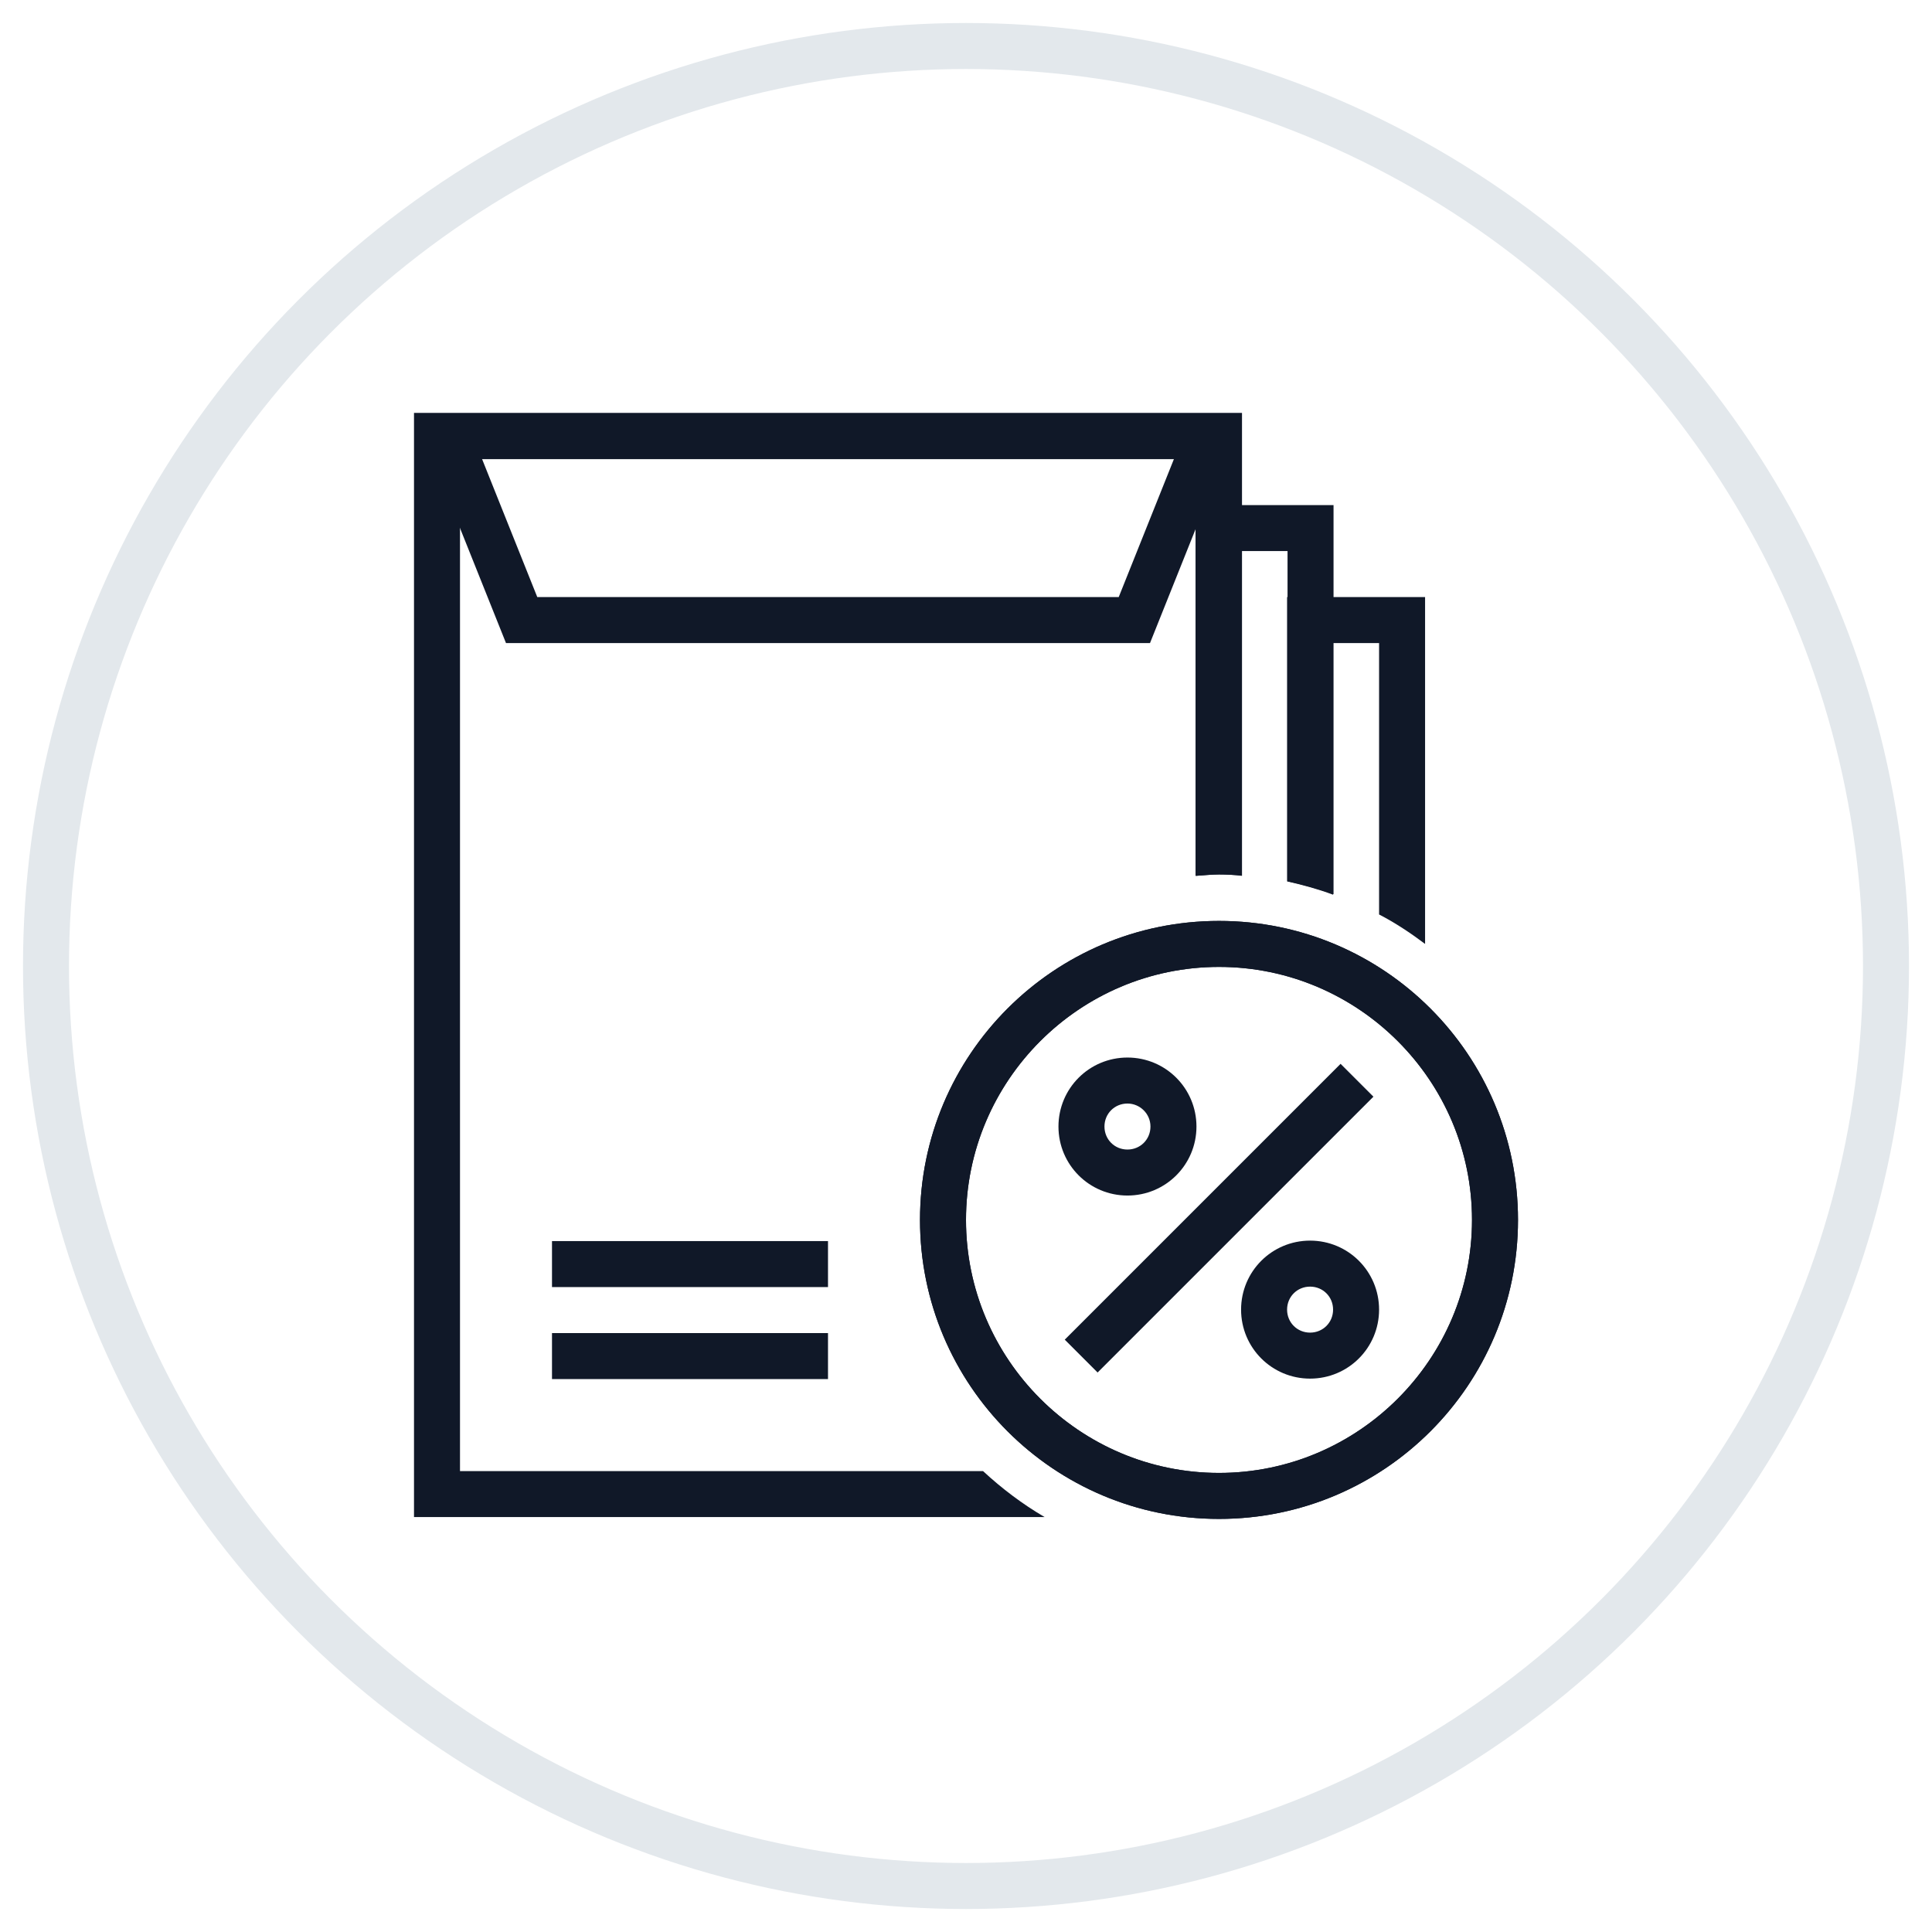 <?xml version="1.0" encoding="UTF-8"?>
<svg width="42px" height="42px" viewBox="0 0 42 42" version="1.1" xmlns="http://www.w3.org/2000/svg" xmlns:xlink="http://www.w3.org/1999/xlink">
    <!-- Generator: Sketch 57.1 (83088) - https://sketch.com -->
    <title>106-G40px</title>
    <desc>Created with Sketch.</desc>
    <g id="NEW_icons" stroke="none" stroke-width="1" fill="none" fill-rule="evenodd">
        <g id="icons_UD_new-Copy" transform="translate(-244, -13820)">
            <g id="106-G40px" transform="translate(245, 13821)">
                <circle id="Oval-Copy-649" stroke="#E3E8EC" cx="20" cy="20" r="20"></circle>
                <g id="106-B32px-Copy" transform="translate(4, 4)">
                    <path d="M21.5,16.02 C24.53,16.02 27,18.49 27,21.52 C27,24.55 24.53,27.02 21.5,27.02 C18.47,27.02 16,24.55 16,21.52 C16,18.49 18.47,16.02 21.5,16.02 L21.5,16.02 Z M21.5,15.02 C17.91,15.02 15,17.93 15,21.52 C15,25.11 17.91,28.02 21.5,28.02 C25.09,28.02 28,25.11 28,21.52 C28,17.93 25.09,15.02 21.5,15.02 L21.5,15.02 Z" id="Shape" fill="#101828" fill-rule="nonzero"></path>
                    <rect id="Rectangle" fill="#101828" fill-rule="nonzero" x="7" y="21.98" width="6" height="1"></rect>
                    <rect id="Rectangle" fill="#101828" fill-rule="nonzero" x="7" y="23.98" width="6" height="1"></rect>
                    <path d="M21.5,16.02 C24.53,16.02 27,18.49 27,21.52 C27,24.55 24.53,27.02 21.5,27.02 C18.47,27.02 16,24.55 16,21.52 C16,18.49 18.47,16.02 21.5,16.02 L21.5,16.02 Z M21.5,15.02 C17.91,15.02 15,17.93 15,21.52 C15,25.11 17.91,28.02 21.5,28.02 C25.09,28.02 28,25.11 28,21.52 C28,17.93 25.09,15.02 21.5,15.02 L21.5,15.02 Z" id="Shape" fill="#101828" fill-rule="nonzero"></path>
                    <path d="M23.48,24.97 C22.65,24.97 21.98,24.3 21.98,23.47 C21.98,22.64 22.65,21.97 23.48,21.97 C24.31,21.97 24.98,22.64 24.98,23.47 C24.98,24.3 24.31,24.97 23.48,24.97 Z M23.48,22.97 C23.2,22.97 22.98,23.19 22.98,23.47 C22.98,23.75 23.2,23.97 23.48,23.97 C23.76,23.97 23.98,23.75 23.98,23.47 C23.98,23.19 23.76,22.97 23.48,22.97 Z" id="Shape" fill="#101828" fill-rule="nonzero"></path>
                    <path d="M19.51,20.99 C18.68,20.99 18.01,20.32 18.01,19.49 C18.01,18.66 18.68,17.99 19.51,17.99 C20.34,17.99 21.01,18.66 21.01,19.49 C21.01,20.32 20.34,20.99 19.51,20.99 Z M19.51,18.99 C19.23,18.99 19.01,19.21 19.01,19.49 C19.01,19.77 19.23,19.99 19.51,19.99 C19.79,19.99 20.01,19.77 20.01,19.49 C20.01,19.21 19.78,18.99 19.51,18.99 Z" id="Shape" fill="#101828" fill-rule="nonzero"></path>
                    <rect id="Rectangle" fill="#101828" fill-rule="nonzero" transform="translate(21.502, 21.482) rotate(45) translate(-21.502, -21.482) " x="20.997" y="17.242" width="1.01" height="8.48"></rect>
                    <path d="M20.52,4.98 L19.32,7.98 L6.68,7.98 L5.48,4.98 L20.52,4.98 L20.52,4.98 Z M22,3.98 L4,3.98 L6,8.98 L20,8.98 L22,3.98 L22,3.98 Z" id="Shape" fill="#101828" fill-rule="nonzero"></path>
                    <path d="M20.99,5.98 L20.99,14.04 C21.16,14.03 21.33,14.01 21.5,14.01 C21.67,14.01 21.83,14.02 21.99,14.03 L21.99,6.98 L22.99,6.98 L22.99,14.16 C23.33,14.23 23.67,14.33 23.99,14.44 L23.99,5.98 L20.99,5.98 Z" id="Path" fill="#101828" fill-rule="nonzero"></path>
                    <path d="M23.98,14.45 L23.98,8.98 L24.98,8.98 L24.98,14.88 C25.33,15.06 25.66,15.28 25.98,15.52 L25.98,7.98 L22.98,7.98 L22.98,14.16 C23.33,14.24 23.66,14.33 23.98,14.45 Z" id="Path" fill="#101828" fill-rule="nonzero"></path>
                    <path d="M16.37,26.98 L5,26.98 L5,4.98 L21,4.98 L21,14.04 C21.17,14.03 21.33,14.01 21.5,14.01 C21.67,14.01 21.83,14.02 22,14.04 L22,3.98 L4,3.98 L4,27.98 L17.71,27.98 C17.23,27.7 16.78,27.36 16.37,26.98 Z" id="Path" fill="#101828" fill-rule="nonzero"></path>
                    <rect id="Rectangle" x="0" y="0" width="32" height="32"></rect>
                </g>
            </g>
        </g>
    </g>
</svg>